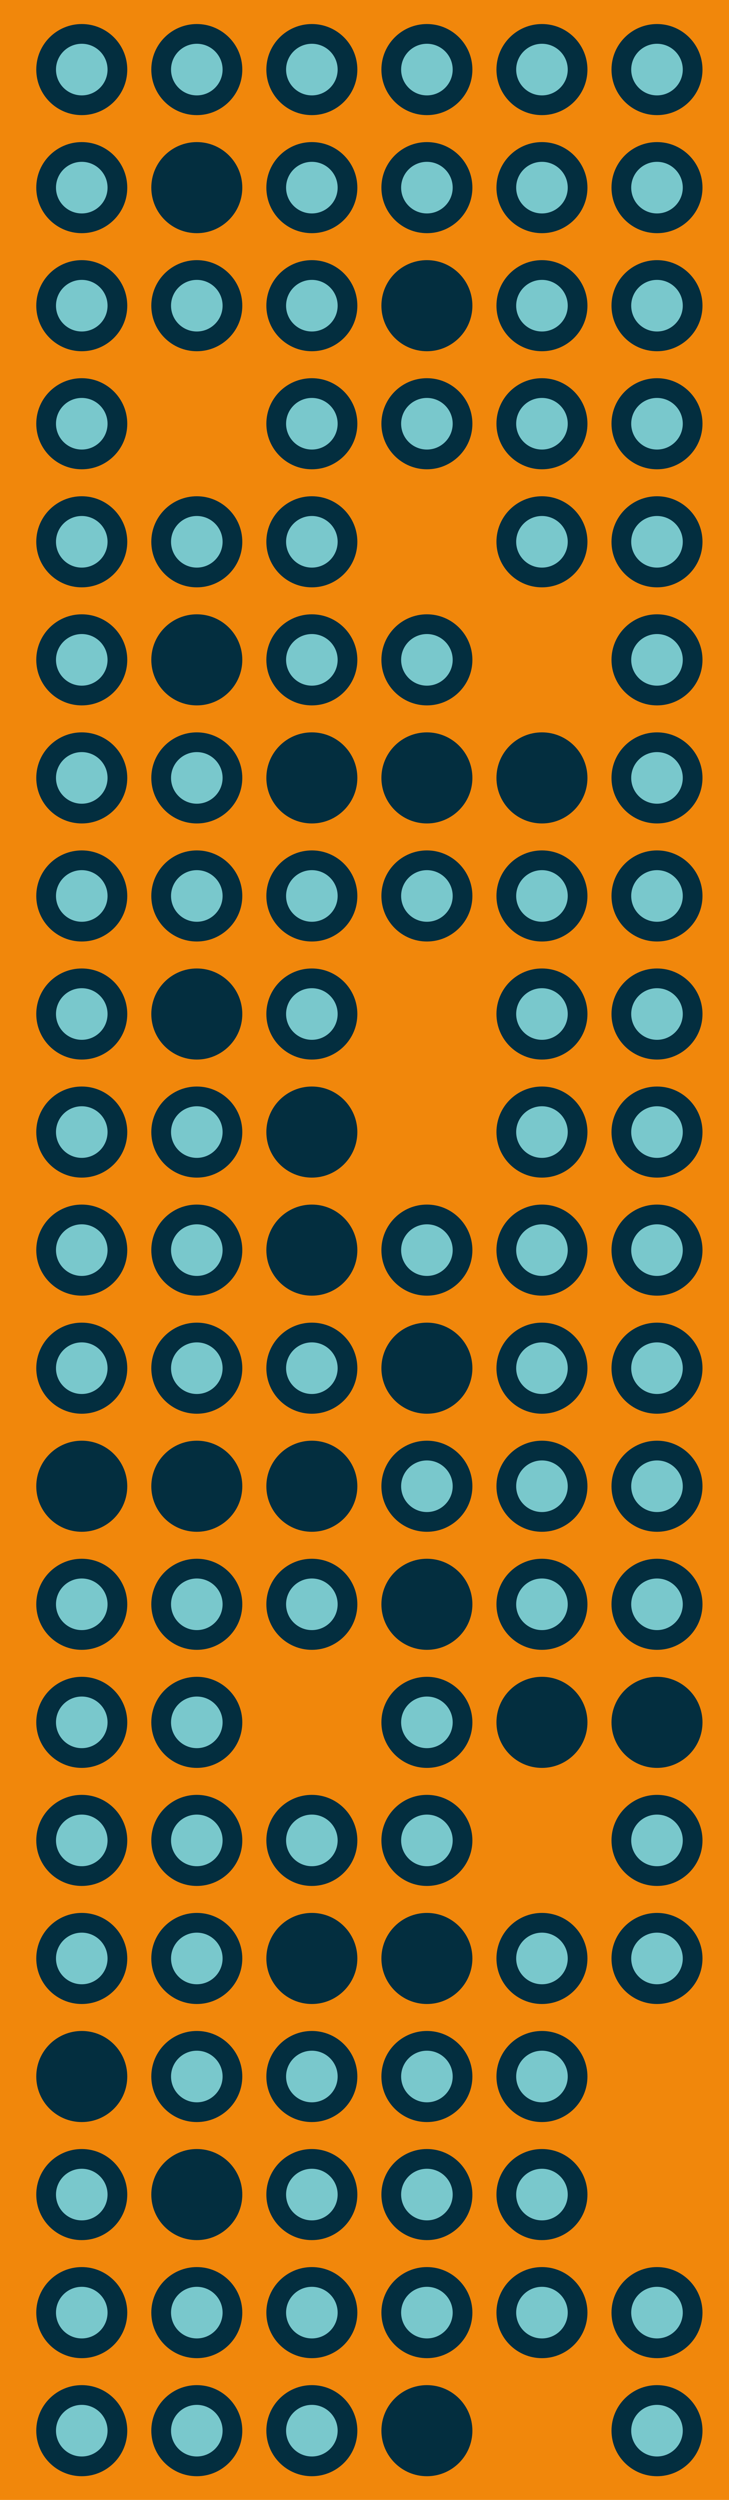 <?xml version="1.0" encoding="utf-8"?>
<!-- Generator: Adobe Illustrator 15.0.0, SVG Export Plug-In . SVG Version: 6.00 Build 0)  -->
<!DOCTYPE svg PUBLIC "-//W3C//DTD SVG 1.0//EN" "http://www.w3.org/TR/2001/REC-SVG-20010904/DTD/svg10.dtd">
<svg version="1.0" id="Capa_1" xmlns="http://www.w3.org/2000/svg" xmlns:xlink="http://www.w3.org/1999/xlink" x="0px" y="0px"
	 width="61.819px" height="211.76px" viewBox="0 0 61.819 211.76" enable-background="new 0 0 61.819 211.76" xml:space="preserve">
<rect fill="#F1870B" width="61.819" height="211.76"/>
<circle fill="#032E3F" cx="6.934" cy="5.894" r="3.858"/>
<circle fill="#79C8CC" cx="6.934" cy="5.894" r="2.186"/>
<circle fill="#032E3F" cx="16.689" cy="5.894" r="3.858"/>
<circle fill="#79C8CC" cx="16.69" cy="5.894" r="2.186"/>
<circle fill="#032E3F" cx="26.445" cy="5.894" r="3.858"/>
<circle fill="#79C8CC" cx="26.446" cy="5.894" r="2.186"/>
<circle fill="#032E3F" cx="36.201" cy="5.894" r="3.858"/>
<circle fill="#79C8CC" cx="36.202" cy="5.894" r="2.186"/>
<circle fill="#032E3F" cx="45.957" cy="5.894" r="3.858"/>
<circle fill="#79C8CC" cx="45.958" cy="5.894" r="2.186"/>
<circle fill="#032E3F" cx="55.713" cy="5.894" r="3.858"/>
<circle fill="#79C8CC" cx="55.713" cy="5.894" r="2.186"/>
<circle fill="#032E3F" cx="6.934" cy="15.894" r="3.858"/>
<circle fill="#79C8CC" cx="6.934" cy="15.894" r="2.186"/>
<circle fill="#032E3F" cx="16.689" cy="15.894" r="3.858"/>
<circle fill="#032E3F" cx="26.445" cy="15.894" r="3.858"/>
<circle fill="#79C8CC" cx="26.446" cy="15.894" r="2.186"/>
<circle fill="#032E3F" cx="36.201" cy="15.894" r="3.858"/>
<circle fill="#79C8CC" cx="36.202" cy="15.894" r="2.186"/>
<circle fill="#032E3F" cx="45.957" cy="15.894" r="3.858"/>
<circle fill="#79C8CC" cx="45.958" cy="15.894" r="2.186"/>
<circle fill="#032E3F" cx="55.713" cy="15.894" r="3.858"/>
<circle fill="#79C8CC" cx="55.713" cy="15.894" r="2.186"/>
<circle fill="#032E3F" cx="6.934" cy="25.894" r="3.858"/>
<circle fill="#79C8CC" cx="6.934" cy="25.894" r="2.186"/>
<circle fill="#032E3F" cx="16.689" cy="25.894" r="3.858"/>
<circle fill="#79C8CC" cx="16.69" cy="25.894" r="2.186"/>
<circle fill="#032E3F" cx="26.445" cy="25.894" r="3.858"/>
<circle fill="#79C8CC" cx="26.446" cy="25.894" r="2.186"/>
<circle fill="#032E3F" cx="36.201" cy="25.894" r="3.858"/>
<circle fill="#032E3F" cx="45.957" cy="25.894" r="3.858"/>
<circle fill="#79C8CC" cx="45.958" cy="25.894" r="2.186"/>
<circle fill="#032E3F" cx="55.713" cy="25.894" r="3.858"/>
<circle fill="#79C8CC" cx="55.713" cy="25.894" r="2.186"/>
<circle fill="#032E3F" cx="6.934" cy="35.894" r="3.858"/>
<circle fill="#79C8CC" cx="6.934" cy="35.894" r="2.186"/>
<circle fill="#032E3F" cx="26.445" cy="35.894" r="3.858"/>
<circle fill="#79C8CC" cx="26.446" cy="35.894" r="2.186"/>
<circle fill="#032E3F" cx="36.201" cy="35.894" r="3.858"/>
<circle fill="#79C8CC" cx="36.202" cy="35.894" r="2.186"/>
<circle fill="#032E3F" cx="45.957" cy="35.894" r="3.858"/>
<circle fill="#79C8CC" cx="45.958" cy="35.894" r="2.186"/>
<circle fill="#032E3F" cx="55.713" cy="35.894" r="3.858"/>
<circle fill="#79C8CC" cx="55.713" cy="35.894" r="2.186"/>
<circle fill="#032E3F" cx="6.934" cy="45.894" r="3.858"/>
<circle fill="#79C8CC" cx="6.934" cy="45.894" r="2.186"/>
<circle fill="#032E3F" cx="16.689" cy="45.894" r="3.858"/>
<circle fill="#79C8CC" cx="16.69" cy="45.894" r="2.186"/>
<circle fill="#032E3F" cx="26.445" cy="45.894" r="3.858"/>
<circle fill="#79C8CC" cx="26.446" cy="45.894" r="2.186"/>
<circle fill="#032E3F" cx="45.957" cy="45.894" r="3.858"/>
<circle fill="#79C8CC" cx="45.958" cy="45.894" r="2.186"/>
<circle fill="#032E3F" cx="55.713" cy="45.894" r="3.858"/>
<circle fill="#79C8CC" cx="55.713" cy="45.894" r="2.186"/>
<circle fill="#032E3F" cx="6.934" cy="55.894" r="3.858"/>
<circle fill="#79C8CC" cx="6.934" cy="55.894" r="2.186"/>
<circle fill="#032E3F" cx="16.689" cy="55.894" r="3.858"/>
<circle fill="#032E3F" cx="26.445" cy="55.894" r="3.858"/>
<circle fill="#79C8CC" cx="26.446" cy="55.894" r="2.186"/>
<circle fill="#032E3F" cx="36.201" cy="55.894" r="3.858"/>
<circle fill="#79C8CC" cx="36.202" cy="55.894" r="2.186"/>
<circle fill="#032E3F" cx="55.713" cy="55.894" r="3.858"/>
<circle fill="#79C8CC" cx="55.713" cy="55.894" r="2.186"/>
<circle fill="#032E3F" cx="6.934" cy="65.894" r="3.858"/>
<circle fill="#79C8CC" cx="6.934" cy="65.894" r="2.186"/>
<circle fill="#032E3F" cx="16.689" cy="65.894" r="3.858"/>
<circle fill="#79C8CC" cx="16.69" cy="65.894" r="2.186"/>
<circle fill="#032E3F" cx="26.445" cy="65.894" r="3.858"/>
<circle fill="#032E3F" cx="36.201" cy="65.894" r="3.858"/>
<circle fill="#032E3F" cx="45.957" cy="65.894" r="3.858"/>
<circle fill="#032E3F" cx="55.713" cy="65.894" r="3.858"/>
<circle fill="#79C8CC" cx="55.713" cy="65.894" r="2.186"/>
<circle fill="#032E3F" cx="6.934" cy="75.894" r="3.858"/>
<circle fill="#79C8CC" cx="6.934" cy="75.894" r="2.186"/>
<circle fill="#032E3F" cx="16.689" cy="75.894" r="3.858"/>
<circle fill="#79C8CC" cx="16.69" cy="75.894" r="2.186"/>
<circle fill="#032E3F" cx="26.445" cy="75.894" r="3.858"/>
<circle fill="#79C8CC" cx="26.446" cy="75.894" r="2.186"/>
<circle fill="#032E3F" cx="36.201" cy="75.894" r="3.858"/>
<circle fill="#79C8CC" cx="36.202" cy="75.894" r="2.186"/>
<circle fill="#032E3F" cx="45.957" cy="75.894" r="3.858"/>
<circle fill="#79C8CC" cx="45.958" cy="75.894" r="2.186"/>
<circle fill="#032E3F" cx="55.713" cy="75.894" r="3.858"/>
<circle fill="#79C8CC" cx="55.713" cy="75.894" r="2.186"/>
<circle fill="#032E3F" cx="6.934" cy="85.894" r="3.858"/>
<circle fill="#79C8CC" cx="6.934" cy="85.894" r="2.186"/>
<circle fill="#032E3F" cx="16.689" cy="85.894" r="3.858"/>
<circle fill="#032E3F" cx="26.445" cy="85.894" r="3.858"/>
<circle fill="#79C8CC" cx="26.446" cy="85.894" r="2.186"/>
<circle fill="#032E3F" cx="45.957" cy="85.894" r="3.858"/>
<circle fill="#79C8CC" cx="45.958" cy="85.894" r="2.186"/>
<circle fill="#032E3F" cx="55.713" cy="85.894" r="3.858"/>
<circle fill="#79C8CC" cx="55.713" cy="85.894" r="2.186"/>
<circle fill="#032E3F" cx="6.934" cy="95.894" r="3.858"/>
<circle fill="#79C8CC" cx="6.934" cy="95.894" r="2.186"/>
<circle fill="#032E3F" cx="16.689" cy="95.894" r="3.858"/>
<circle fill="#79C8CC" cx="16.69" cy="95.894" r="2.186"/>
<circle fill="#032E3F" cx="26.445" cy="95.894" r="3.858"/>
<circle fill="#032E3F" cx="45.957" cy="95.894" r="3.858"/>
<circle fill="#79C8CC" cx="45.958" cy="95.894" r="2.186"/>
<circle fill="#032E3F" cx="55.713" cy="95.894" r="3.858"/>
<circle fill="#79C8CC" cx="55.713" cy="95.894" r="2.186"/>
<circle fill="#032E3F" cx="6.934" cy="105.894" r="3.858"/>
<circle fill="#79C8CC" cx="6.934" cy="105.894" r="2.186"/>
<circle fill="#032E3F" cx="16.689" cy="105.894" r="3.858"/>
<circle fill="#79C8CC" cx="16.69" cy="105.894" r="2.186"/>
<circle fill="#032E3F" cx="26.445" cy="105.894" r="3.858"/>
<circle fill="#032E3F" cx="36.201" cy="105.894" r="3.858"/>
<circle fill="#79C8CC" cx="36.202" cy="105.894" r="2.186"/>
<circle fill="#032E3F" cx="45.957" cy="105.894" r="3.858"/>
<circle fill="#79C8CC" cx="45.958" cy="105.894" r="2.186"/>
<circle fill="#032E3F" cx="55.713" cy="105.894" r="3.858"/>
<circle fill="#79C8CC" cx="55.713" cy="105.894" r="2.186"/>
<circle fill="#032E3F" cx="6.934" cy="115.895" r="3.858"/>
<circle fill="#79C8CC" cx="6.934" cy="115.895" r="2.186"/>
<circle fill="#032E3F" cx="16.689" cy="115.895" r="3.858"/>
<circle fill="#79C8CC" cx="16.69" cy="115.895" r="2.186"/>
<circle fill="#032E3F" cx="26.445" cy="115.895" r="3.858"/>
<circle fill="#79C8CC" cx="26.446" cy="115.895" r="2.186"/>
<circle fill="#032E3F" cx="36.201" cy="115.895" r="3.858"/>
<circle fill="#032E3F" cx="45.957" cy="115.895" r="3.858"/>
<circle fill="#79C8CC" cx="45.958" cy="115.895" r="2.186"/>
<circle fill="#032E3F" cx="55.713" cy="115.895" r="3.858"/>
<circle fill="#79C8CC" cx="55.713" cy="115.895" r="2.186"/>
<circle fill="#032E3F" cx="6.934" cy="125.895" r="3.858"/>
<circle fill="#032E3F" cx="16.689" cy="125.895" r="3.858"/>
<circle fill="#032E3F" cx="26.445" cy="125.895" r="3.858"/>
<circle fill="#032E3F" cx="36.201" cy="125.895" r="3.858"/>
<circle fill="#79C8CC" cx="36.202" cy="125.895" r="2.186"/>
<circle fill="#032E3F" cx="45.957" cy="125.895" r="3.858"/>
<circle fill="#79C8CC" cx="45.958" cy="125.895" r="2.186"/>
<circle fill="#032E3F" cx="55.713" cy="125.895" r="3.858"/>
<circle fill="#79C8CC" cx="55.713" cy="125.895" r="2.186"/>
<circle fill="#032E3F" cx="6.934" cy="135.895" r="3.858"/>
<circle fill="#79C8CC" cx="6.934" cy="135.895" r="2.186"/>
<circle fill="#032E3F" cx="16.689" cy="135.895" r="3.858"/>
<circle fill="#79C8CC" cx="16.69" cy="135.895" r="2.186"/>
<circle fill="#032E3F" cx="26.445" cy="135.895" r="3.858"/>
<circle fill="#79C8CC" cx="26.446" cy="135.895" r="2.186"/>
<circle fill="#032E3F" cx="36.201" cy="135.895" r="3.858"/>
<circle fill="#032E3F" cx="45.957" cy="135.895" r="3.858"/>
<circle fill="#79C8CC" cx="45.958" cy="135.895" r="2.186"/>
<circle fill="#032E3F" cx="55.713" cy="135.895" r="3.858"/>
<circle fill="#79C8CC" cx="55.713" cy="135.895" r="2.186"/>
<circle fill="#032E3F" cx="6.934" cy="145.895" r="3.858"/>
<circle fill="#79C8CC" cx="6.934" cy="145.895" r="2.186"/>
<circle fill="#032E3F" cx="16.689" cy="145.895" r="3.858"/>
<circle fill="#79C8CC" cx="16.69" cy="145.895" r="2.186"/>
<circle fill="#032E3F" cx="36.201" cy="145.895" r="3.858"/>
<circle fill="#79C8CC" cx="36.202" cy="145.895" r="2.186"/>
<circle fill="#032E3F" cx="45.957" cy="145.895" r="3.858"/>
<circle fill="#032E3F" cx="55.713" cy="145.895" r="3.858"/>
<circle fill="#032E3F" cx="6.934" cy="155.895" r="3.858"/>
<circle fill="#79C8CC" cx="6.934" cy="155.895" r="2.186"/>
<circle fill="#032E3F" cx="16.689" cy="155.895" r="3.858"/>
<circle fill="#79C8CC" cx="16.69" cy="155.895" r="2.186"/>
<circle fill="#032E3F" cx="26.445" cy="155.895" r="3.858"/>
<circle fill="#79C8CC" cx="26.446" cy="155.895" r="2.186"/>
<circle fill="#032E3F" cx="36.201" cy="155.895" r="3.858"/>
<circle fill="#79C8CC" cx="36.202" cy="155.895" r="2.186"/>
<circle fill="#032E3F" cx="55.713" cy="155.895" r="3.858"/>
<circle fill="#79C8CC" cx="55.713" cy="155.895" r="2.186"/>
<circle fill="#032E3F" cx="6.934" cy="165.895" r="3.858"/>
<circle fill="#79C8CC" cx="6.934" cy="165.895" r="2.186"/>
<circle fill="#032E3F" cx="16.689" cy="165.895" r="3.858"/>
<circle fill="#79C8CC" cx="16.69" cy="165.895" r="2.186"/>
<circle fill="#032E3F" cx="26.445" cy="165.895" r="3.858"/>
<circle fill="#032E3F" cx="36.201" cy="165.895" r="3.858"/>
<circle fill="#032E3F" cx="45.957" cy="165.895" r="3.858"/>
<circle fill="#79C8CC" cx="45.958" cy="165.895" r="2.186"/>
<circle fill="#032E3F" cx="55.713" cy="165.895" r="3.858"/>
<circle fill="#79C8CC" cx="55.713" cy="165.895" r="2.186"/>
<circle fill="#032E3F" cx="6.934" cy="175.895" r="3.858"/>
<circle fill="#032E3F" cx="16.689" cy="175.895" r="3.858"/>
<circle fill="#79C8CC" cx="16.69" cy="175.895" r="2.186"/>
<circle fill="#032E3F" cx="26.445" cy="175.895" r="3.858"/>
<circle fill="#79C8CC" cx="26.446" cy="175.895" r="2.186"/>
<circle fill="#032E3F" cx="36.201" cy="175.895" r="3.858"/>
<circle fill="#79C8CC" cx="36.202" cy="175.895" r="2.186"/>
<circle fill="#032E3F" cx="45.957" cy="175.895" r="3.858"/>
<circle fill="#79C8CC" cx="45.958" cy="175.895" r="2.186"/>
<circle fill="#032E3F" cx="6.934" cy="185.895" r="3.858"/>
<circle fill="#79C8CC" cx="6.934" cy="185.895" r="2.186"/>
<circle fill="#032E3F" cx="16.689" cy="185.895" r="3.858"/>
<circle fill="#032E3F" cx="26.445" cy="185.895" r="3.858"/>
<circle fill="#79C8CC" cx="26.446" cy="185.895" r="2.186"/>
<circle fill="#032E3F" cx="36.201" cy="185.895" r="3.858"/>
<circle fill="#79C8CC" cx="36.202" cy="185.895" r="2.186"/>
<circle fill="#032E3F" cx="45.957" cy="185.895" r="3.858"/>
<circle fill="#79C8CC" cx="45.958" cy="185.895" r="2.186"/>
<circle fill="#032E3F" cx="6.934" cy="195.895" r="3.858"/>
<circle fill="#79C8CC" cx="6.934" cy="195.895" r="2.186"/>
<circle fill="#032E3F" cx="16.689" cy="195.895" r="3.858"/>
<circle fill="#79C8CC" cx="16.69" cy="195.895" r="2.186"/>
<circle fill="#032E3F" cx="26.445" cy="195.895" r="3.858"/>
<circle fill="#79C8CC" cx="26.446" cy="195.895" r="2.186"/>
<circle fill="#032E3F" cx="36.201" cy="195.895" r="3.858"/>
<circle fill="#79C8CC" cx="36.202" cy="195.895" r="2.186"/>
<circle fill="#032E3F" cx="45.957" cy="195.895" r="3.858"/>
<circle fill="#79C8CC" cx="45.958" cy="195.895" r="2.186"/>
<circle fill="#032E3F" cx="55.713" cy="195.895" r="3.858"/>
<circle fill="#79C8CC" cx="55.713" cy="195.895" r="2.186"/>
<circle fill="#032E3F" cx="6.934" cy="205.895" r="3.858"/>
<circle fill="#79C8CC" cx="6.934" cy="205.895" r="2.186"/>
<circle fill="#032E3F" cx="16.689" cy="205.895" r="3.858"/>
<circle fill="#79C8CC" cx="16.69" cy="205.895" r="2.186"/>
<circle fill="#032E3F" cx="26.445" cy="205.895" r="3.858"/>
<circle fill="#79C8CC" cx="26.446" cy="205.895" r="2.186"/>
<circle fill="#032E3F" cx="36.201" cy="205.895" r="3.858"/>
<circle fill="#032E3F" cx="55.713" cy="205.895" r="3.858"/>
<circle fill="#79C8CC" cx="55.713" cy="205.895" r="2.186"/>
</svg>
